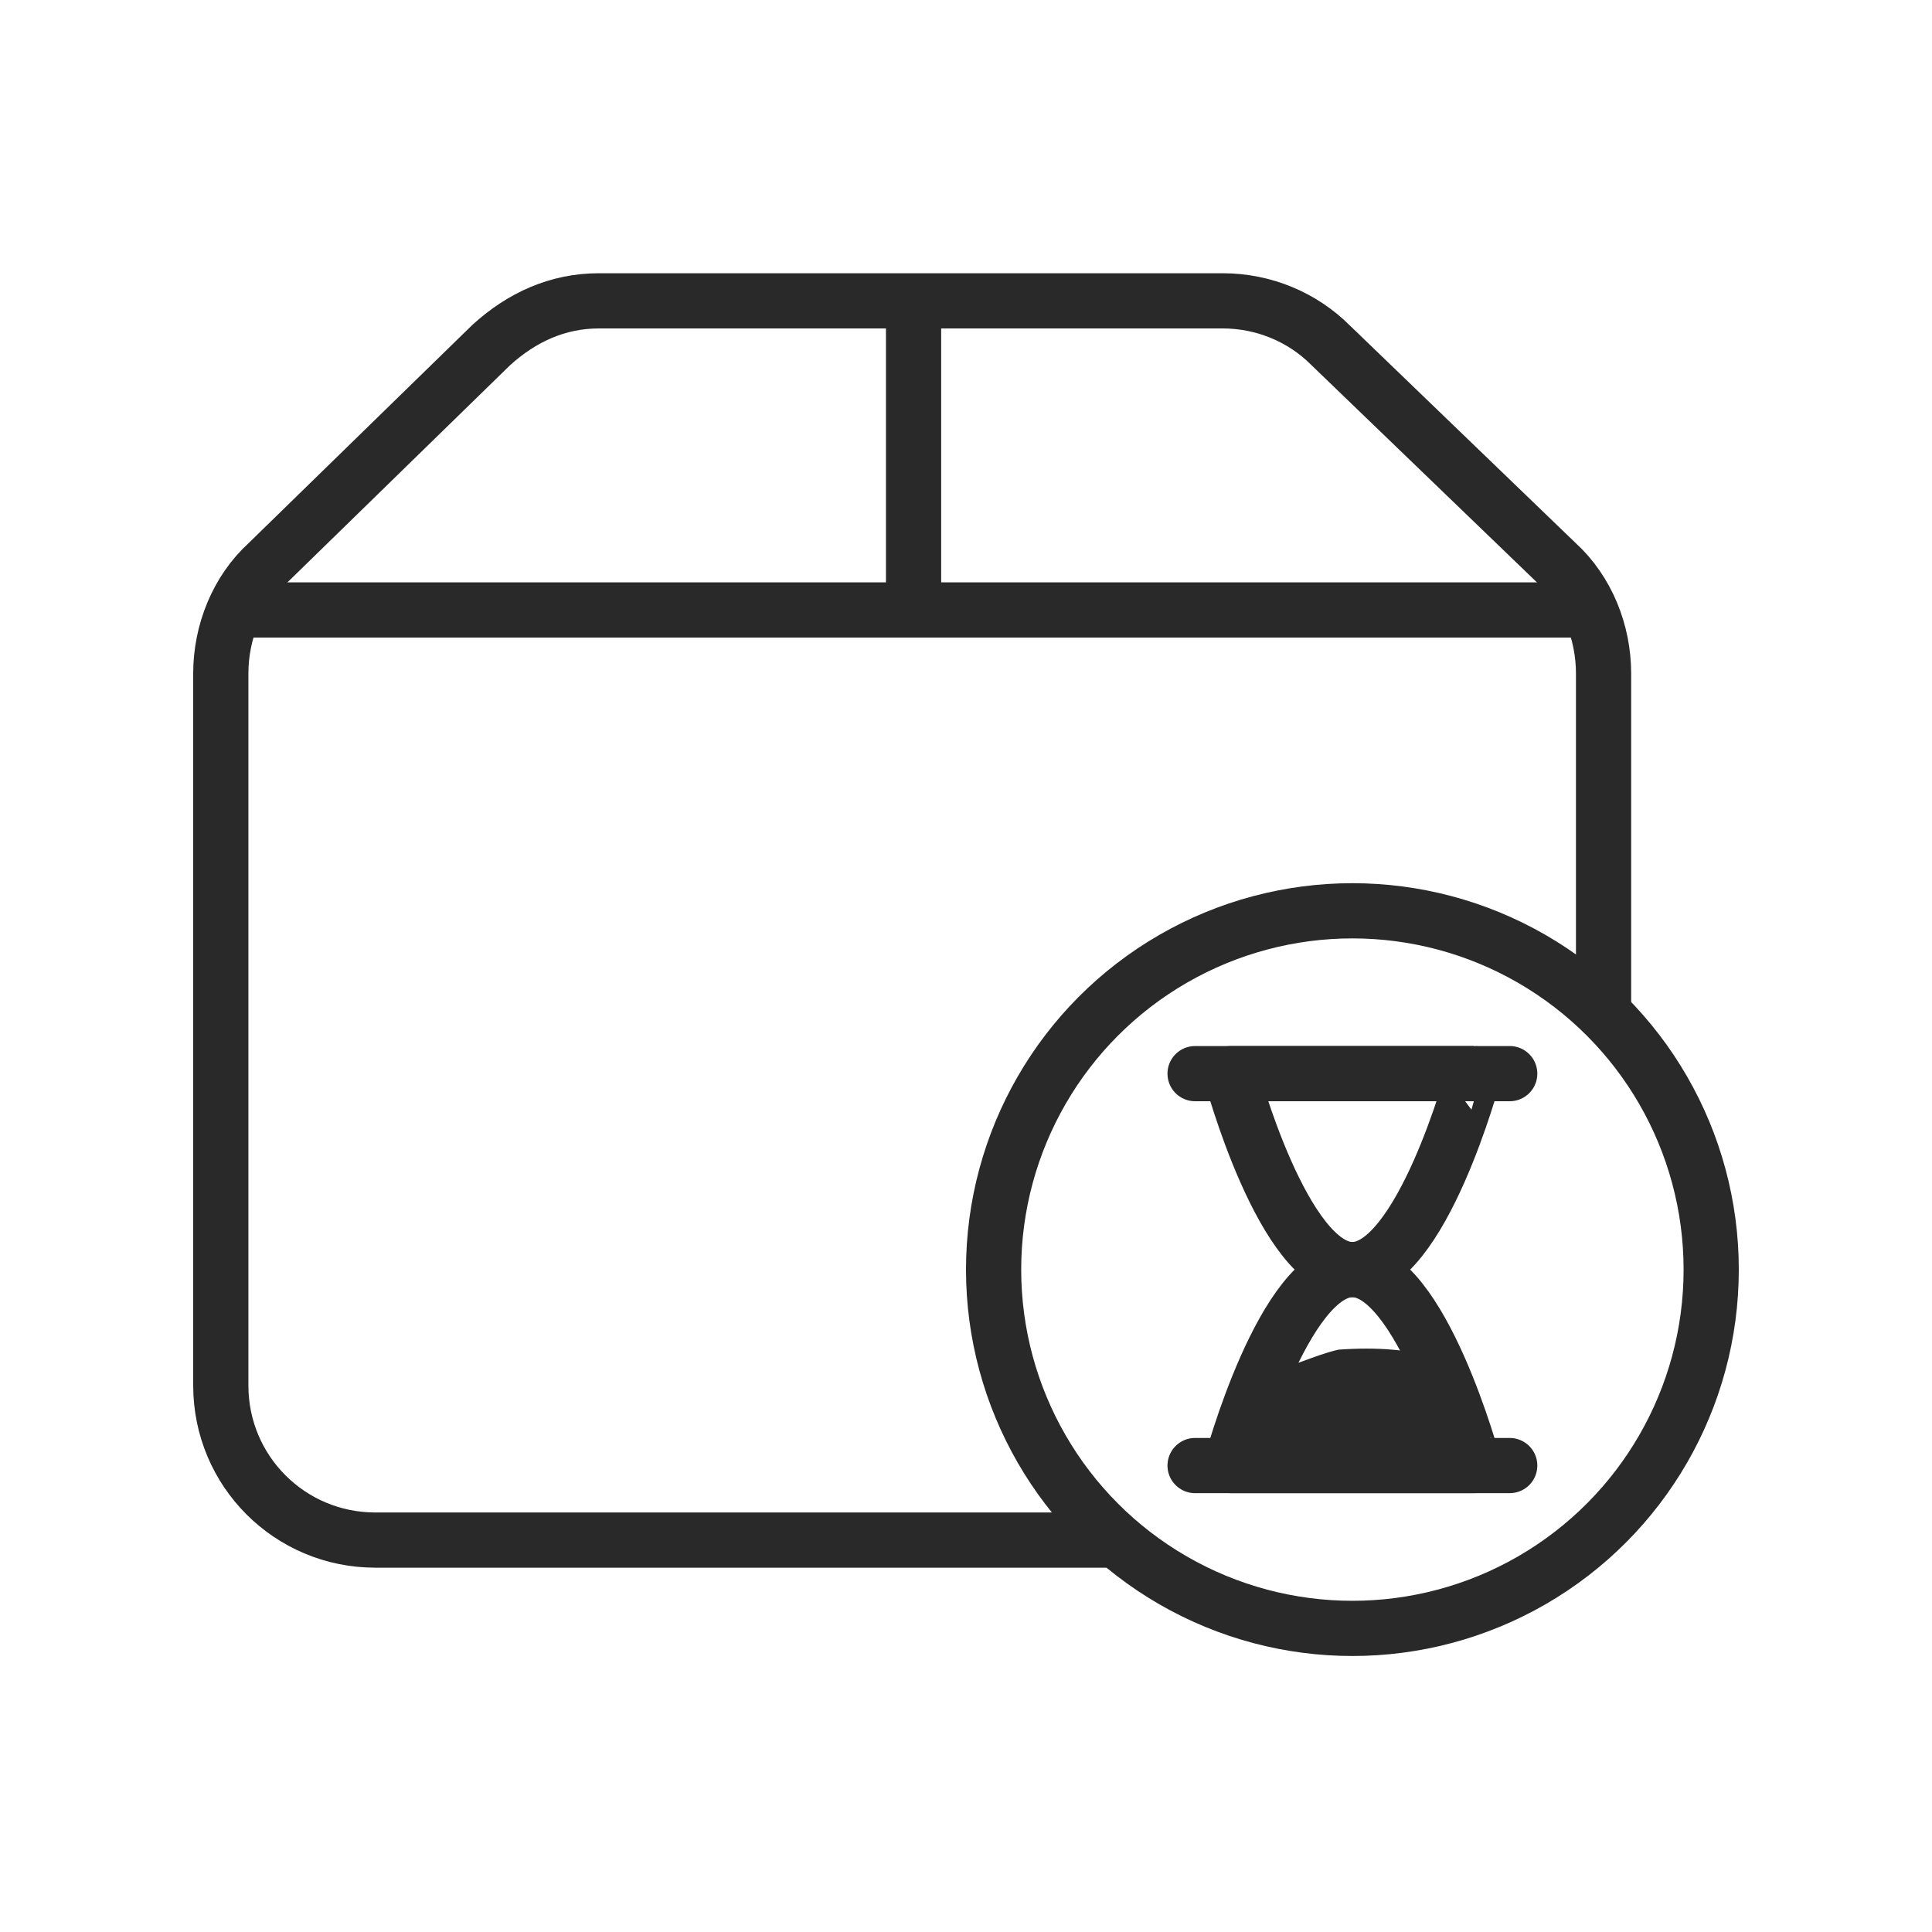 <?xml version="1.0" encoding="utf-8"?>
<!-- Generator: Adobe Illustrator 25.3.1, SVG Export Plug-In . SVG Version: 6.00 Build 0)  -->
<svg version="1.1" id="Layer_1" xmlns="http://www.w3.org/2000/svg" xmlns:xlink="http://www.w3.org/1999/xlink" x="0px" y="0px"
	 viewBox="0 0 70 70" style="enable-background:new 0 0 70 70;" xml:space="preserve">
<style type="text/css">
	.st0{fill:none;stroke:#292929;stroke-width:2;}
	.st1{fill:none;stroke:#292929;stroke-width:2;stroke-miterlimit:10;}
	.st2{fill:none;stroke:#292929;stroke-width:2;stroke-linecap:round;stroke-linejoin:round;stroke-miterlimit:10;}
	.st3{fill:#292929;}
</style>
<circle class="st0" cx="49" cy="46" r="13"/>
<line class="st1" x1="8" y1="22.1" x2="58.1" y2="22.1"/>
<line class="st1" x1="33.1" y1="10.9" x2="33.1" y2="22.1"/>
<path class="st2" d="M58.1,36.7V24.4c0-1.5-0.6-3-1.7-4l-8.2-7.9c-1-1-2.4-1.6-3.9-1.6H21.7c-1.5,0-2.8,0.6-3.9,1.6l-8.1,7.9
	c-1.1,1-1.7,2.5-1.7,4v25.8c0,3.1,2.5,5.6,5.6,5.6h26.7"/>
<g>
	<path class="st2" d="M49,46c-2.5,0-4.4-7.1-4.4-7.1h8.8C53.4,38.9,51.5,46,49,46z"/>
	<line class="st2" x1="43.3" y1="38.9" x2="54.7" y2="38.9"/>
</g>
<g>
	<path class="st2" d="M49,46c-2.5,0-4.4,7.1-4.4,7.1h8.8C53.4,53.1,51.5,46,49,46z"/>
	<line class="st2" x1="43.3" y1="53.1" x2="54.7" y2="53.1"/>
</g>
<path class="st3" d="M53.4,53.1c0,0-0.5-2-1.4-3.9c-0.9-0.3-2.1-0.4-3.5-0.3c-0.9,0.2-1.8,0.7-2.7,0.8c-0.8,1.7-1.2,3.4-1.2,3.4
	H53.4z"/>
</svg>
